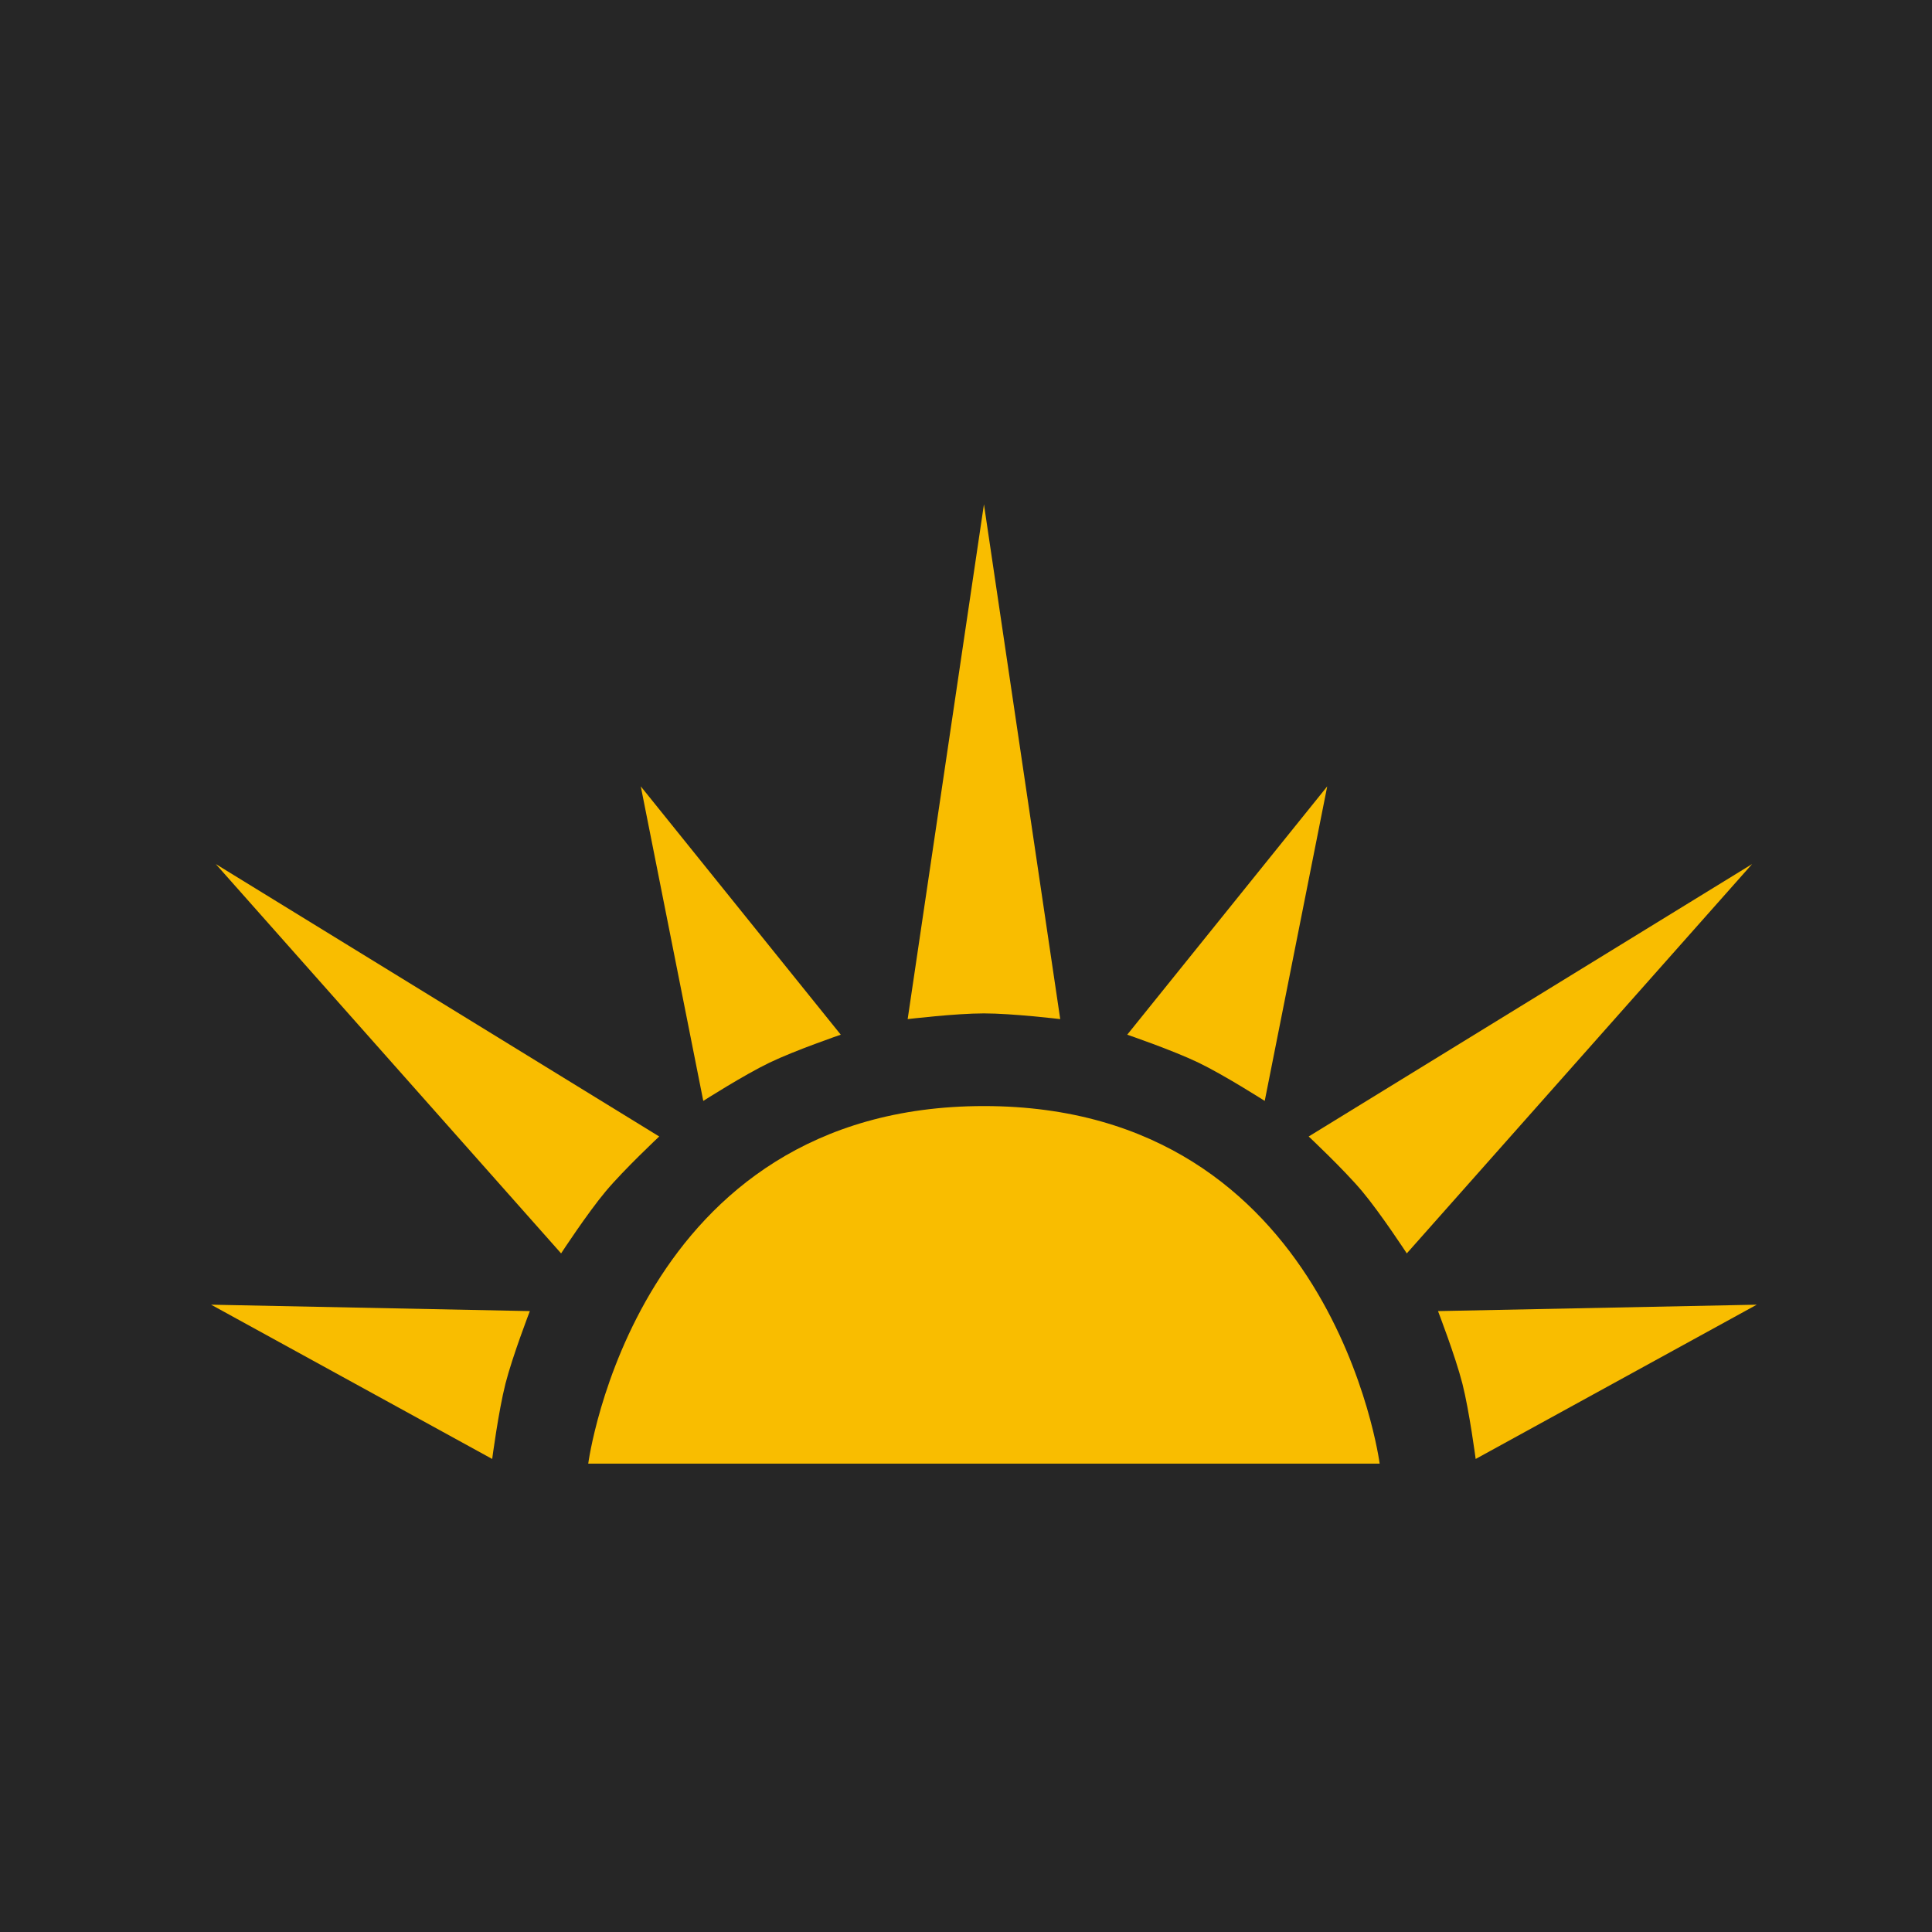 <?xml version="1.0" encoding="UTF-8"?>
<svg width="132.29mm" height="132.29mm" version="1.1" viewBox="0 0 132.29 132.29" xmlns="http://www.w3.org/2000/svg" xmlns:cc="http://creativecommons.org/ns#" xmlns:dc="http://purl.org/dc/elements/1.1/" xmlns:rdf="http://www.w3.org/1999/02/22-rdf-syntax-ns#">
<defs>
<filter id="a" color-interpolation-filters="sRGB">
<feFlood flood-color="rgb(0,0,0)" flood-opacity=".498" result="flood"/>
<feComposite in="flood" in2="SourceGraphic" operator="in" result="composite1"/>
<feGaussianBlur in="composite1" result="blur" stdDeviation="1"/>
<feOffset dx="0.5" dy="0.5" result="offset"/>
<feComposite in="SourceGraphic" in2="offset" result="composite2"/>
</filter>
</defs>
<g transform="translate(-38.854 -82.354)">
<rect x="38.854" y="82.354" width="132.29" height="132.29" fill="#262626" style="paint-order:markers stroke fill"/>
</g>
<g transform="translate(-38.854 -82.354)">
<g transform="matrix(2.451 0 0 2.451 52.083 115.66)" filter="url(#a)">
<g transform="translate(-83.409,-120.27)" fill="#f9bd00">
<path d="m126.46 130.32-9.647 10.877s-0.736-1.126-1.248-1.736-1.493-1.53-1.493-1.53z" style="paint-order:markers stroke fill"/>
<path d="m114.59 128.15-5.587 6.937s1.273 0.436 1.99 0.781c0.717 0.345 1.851 1.069 1.851 1.069z" style="paint-order:markers stroke fill"/>
<path d="m126.59 142.63-8.905 0.179s0.484 1.255 0.681 2.026c0.196 0.771 0.371 2.105 0.371 2.105z" style="paint-order:markers stroke fill"/>
</g>
<g transform="translate(-83.409,-120.27)">
<path d="m105 120.27 2.131 14.382s-1.336-0.16-2.131-0.16-2.131 0.16-2.131 0.16z" fill="#f9bd00" style="paint-order:markers stroke fill"/>
</g>
<g transform="translate(-83.409,-120.27)">
<path d="m93.945 147.07s1.316-9.989 11.055-9.989c9.74 0 11.055 9.989 11.055 9.989z" fill="#f9bd00"/>
</g>
<g transform="translate(-83.409,-120.27)" fill="#f9bd00">
<path d="m83.54 130.32 9.647 10.877s0.736-1.126 1.248-1.736 1.493-1.53 1.493-1.53z" style="paint-order:markers stroke fill"/>
<path d="m95.413 128.15 5.587 6.937s-1.273 0.436-1.99 0.781c-0.717 0.345-1.851 1.069-1.851 1.069z" style="paint-order:markers stroke fill"/>
<path d="m83.409 142.63 8.905 0.179s-0.484 1.255-0.681 2.026c-0.196 0.771-0.371 2.105-0.371 2.105z" style="paint-order:markers stroke fill"/>
</g>
</g>
</g>
</svg>
